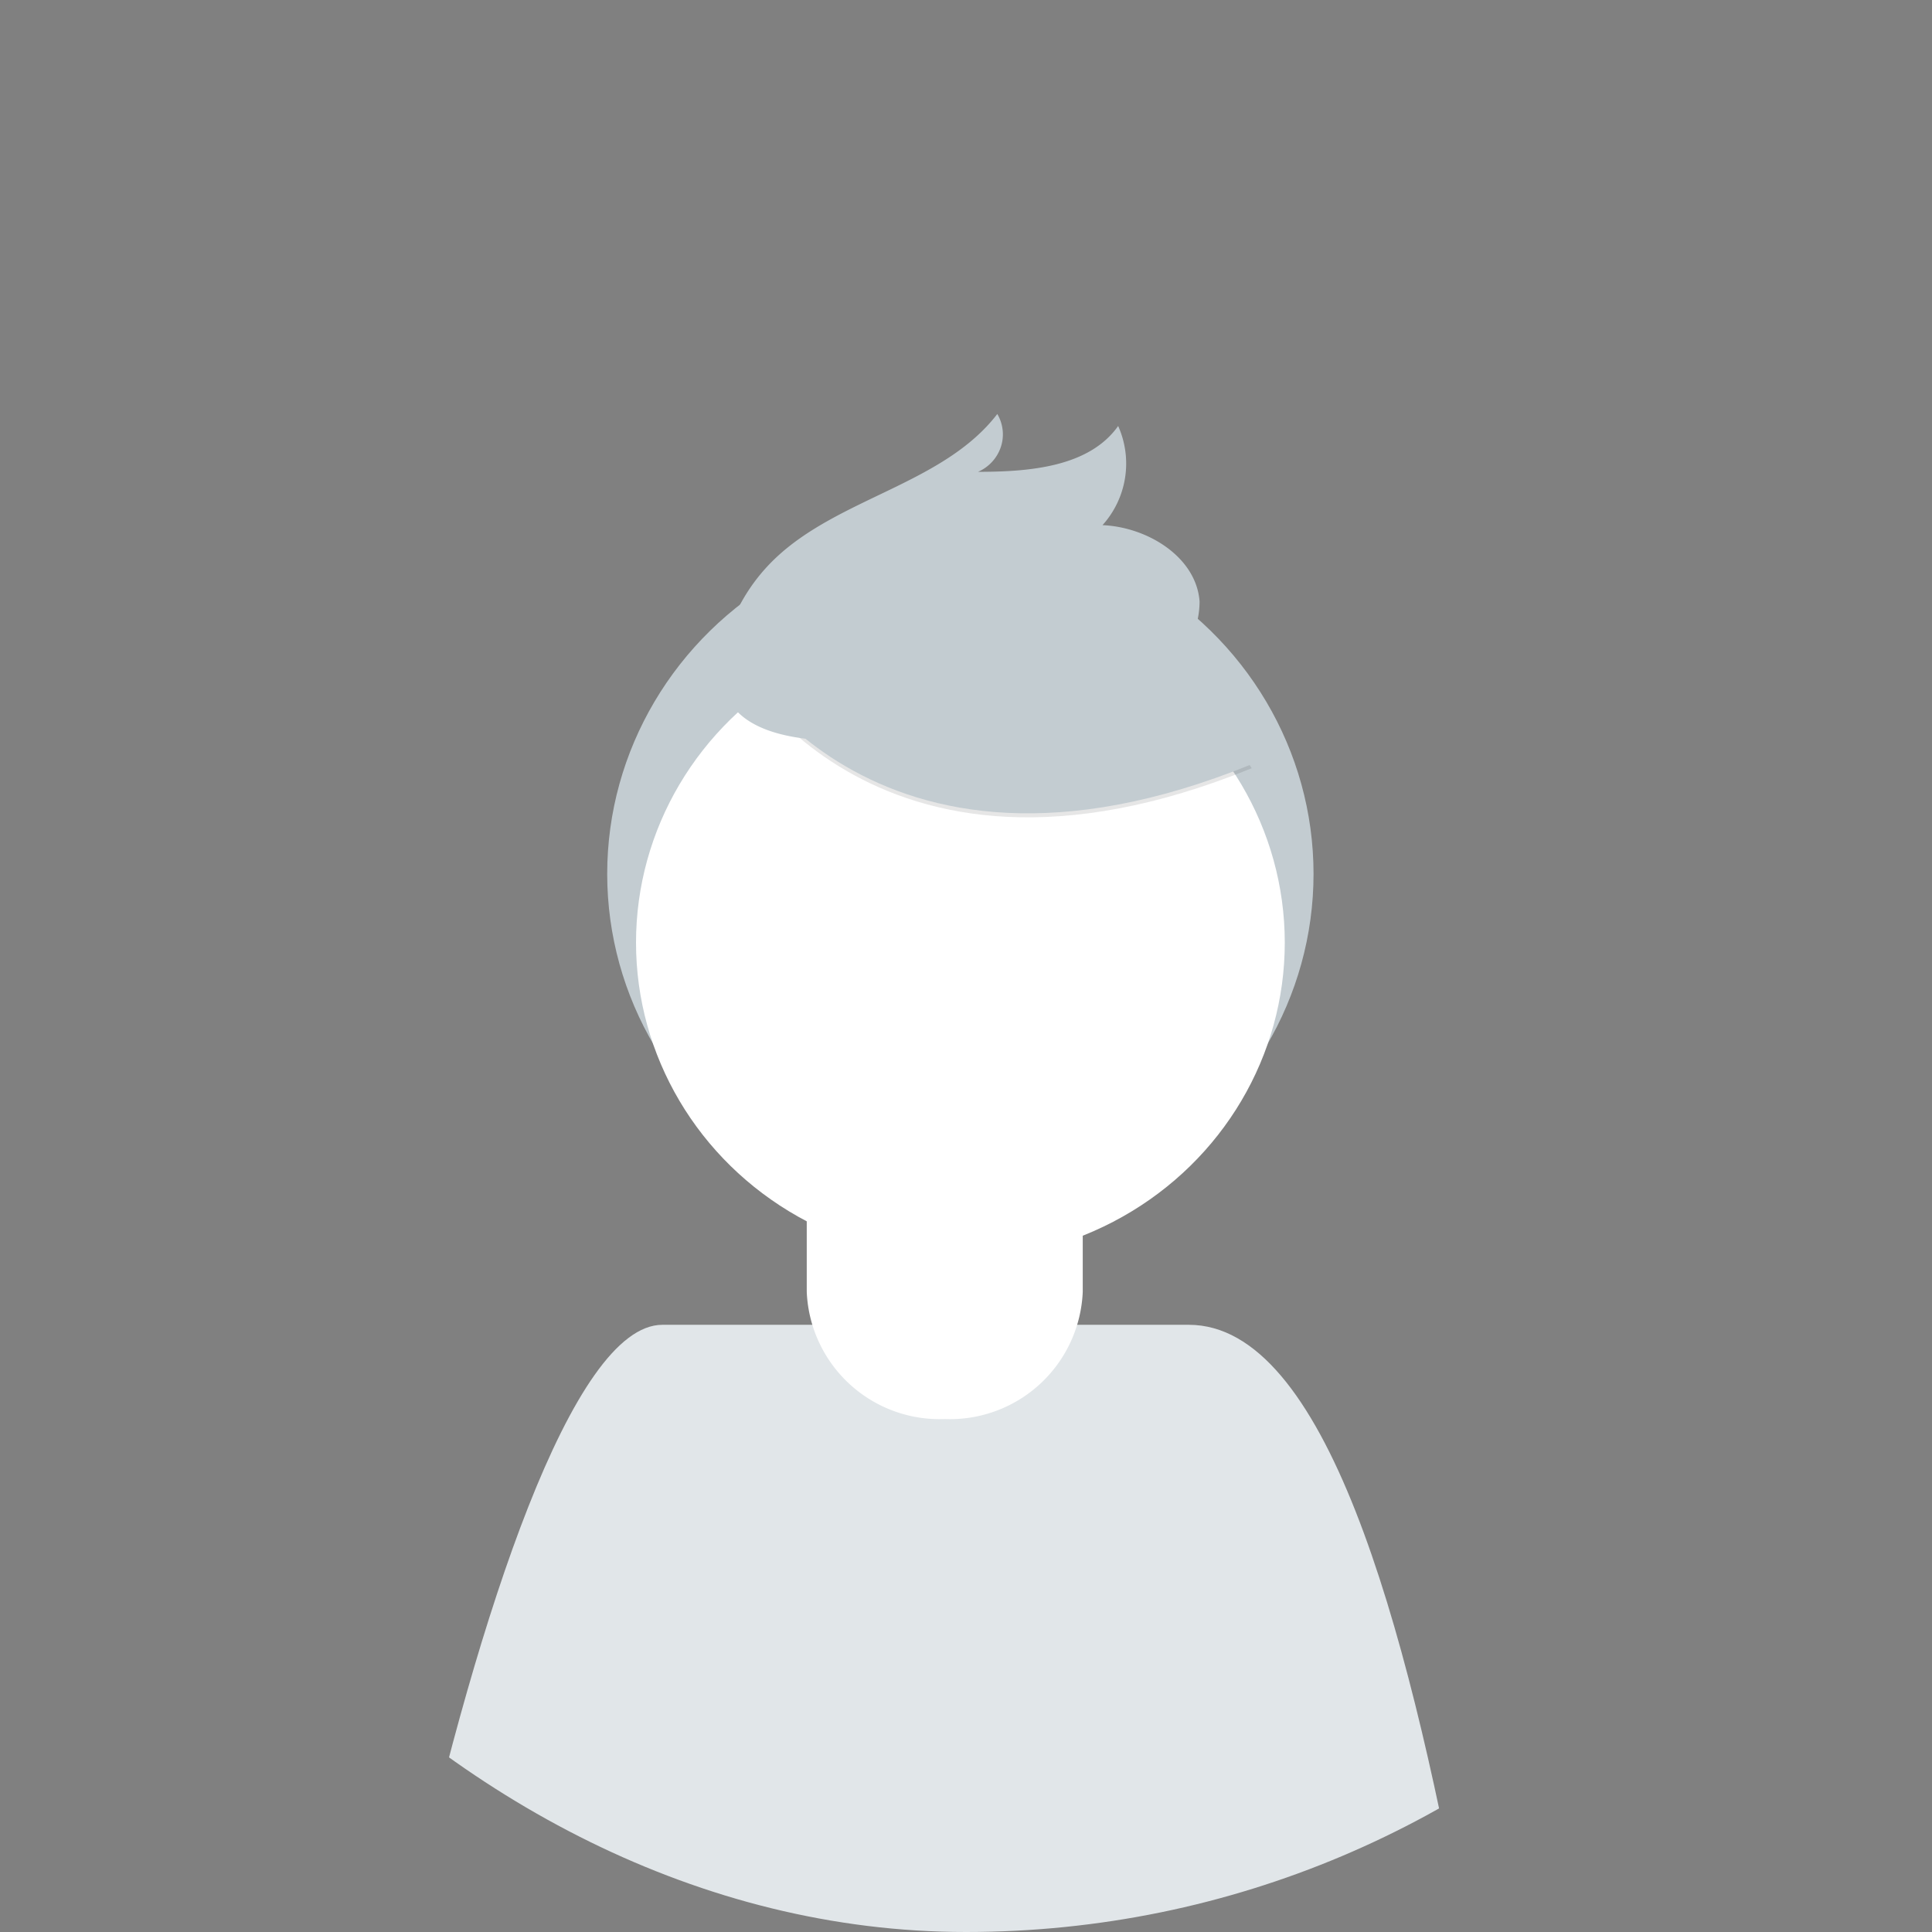 <svg xmlns="http://www.w3.org/2000/svg" xmlns:xlink="http://www.w3.org/1999/xlink" width="70" height="70" viewBox="0 0 70 70">
  <rect x="0" y="0" width="70" height="70" fill="#808080" stroke="none"/>
  <defs>
    <clipPath id="clip-path">
      <rect id="button_dark" data-name="button/dark" width="70" height="70" rx="35" fill="#f4f6f7"/>
    </clipPath>
  </defs>
  <g id="Avatar_Male_Child" data-name="Avatar / Male / Child" clip-path="url(#clip-path)">
    <g id="Group_3" data-name="Group 3" transform="translate(15 15)">
      <g id="Group_2" data-name="Group 2" transform="translate(7)">
        <ellipse id="Oval" cx="12.796" cy="12.485" rx="12.796" ry="12.485" transform="translate(0 4.178)" fill="#c3ccd1"/>
        <ellipse id="Oval-2" data-name="Oval" cx="11.753" cy="11.466" rx="11.753" ry="11.466" transform="translate(1.044 7.687)" fill="#fff"/>
        <path id="Path" d="M0,2.911s4.952,9.812,18.928,4.112L15.672,2.042,9.9,0Z" transform="translate(4.424 5.811)" opacity="0.1"/>
        <path id="Path-2" data-name="Path" d="M0,2.889S4.952,12.7,18.928,7L15.672,2.02,9.9,0Z" transform="translate(4.424 5.689)" fill="#c3ccd1"/>
        <path id="Path-3" data-name="Path" d="M.245,7.914a6.618,6.618,0,0,1,1.7-2.673C4.261,3.027,8.05,2.54,10,0a1.451,1.451,0,0,1,.127,1.2,1.5,1.5,0,0,1-.825.895c1.86,0,4.022-.172,5.077-1.66a3.333,3.333,0,0,1-.567,3.592c1.651.072,3.4,1.168,3.517,2.767a3.186,3.186,0,0,1-1.52,2.7A8.585,8.585,0,0,1,12.735,10.6C9.553,11.295-1.8,14.111.245,7.914Z" transform="translate(4.134 0)" fill="#c3ccd1"/>
      </g>
      <path id="Path-4" data-name="Path" d="M38,21.871C35.938,10.7,33,0,28.072,0H9C5.737,0,2.314,10.605,0,20.886,9.418,27.47,8.666,31,20.2,31,31.146,31.016,28.859,27.841,38,21.871Z" transform="translate(0 33)" fill="#e1e6e9"/>
      <path id="Path-5" data-name="Path" d="M.954,0H9.046A.919.919,0,0,1,10,.879V7.392A4.816,4.816,0,0,1,5,12H5A4.816,4.816,0,0,1,0,7.392V.9A.919.919,0,0,1,.954.019Z" transform="translate(14.23 24.415)" fill="#fff"/>
    </g>
  </g>
</svg>
